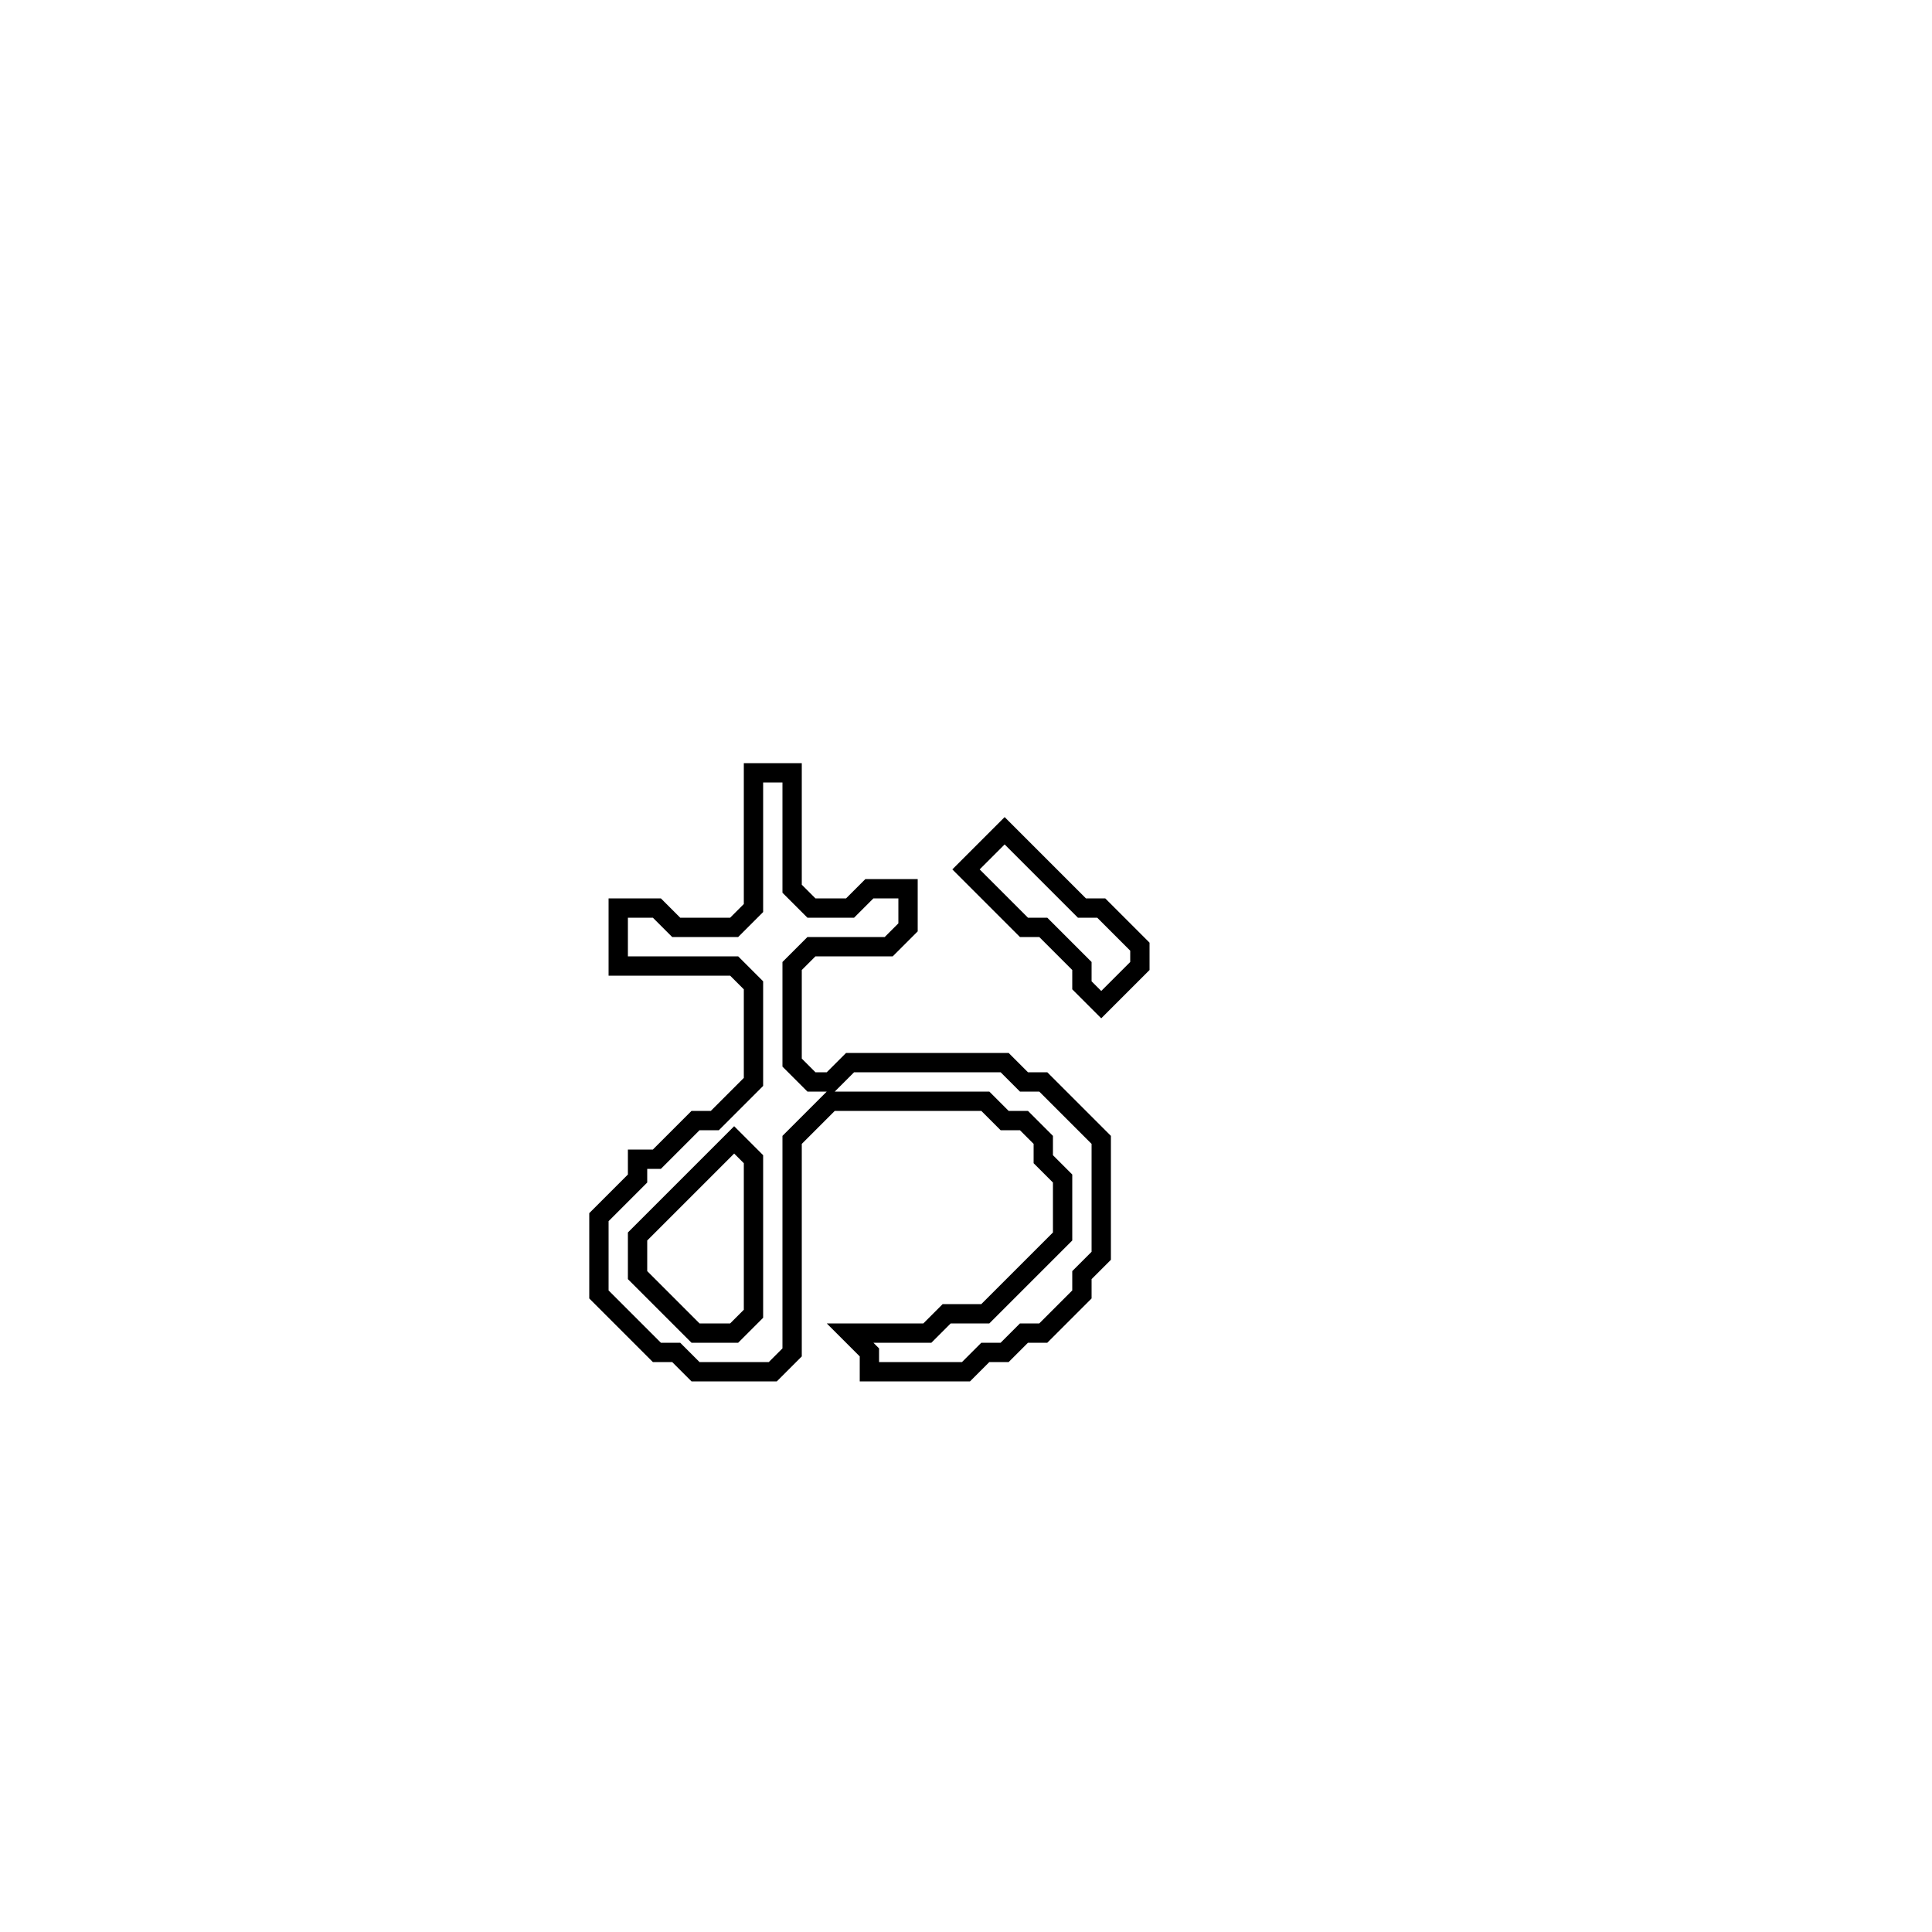 <?xml version="1.0" encoding="utf-8" ?>
<svg baseProfile="full" height="100" version="1.1" width="100" xmlns="http://www.w3.org/2000/svg" xmlns:ev="http://www.w3.org/2001/xml-events" xmlns:xlink="http://www.w3.org/1999/xlink"><defs /><polygon fill="none" id="1" points="52,43 50,45 53,48 54,48 56,50 56,51 57,52 59,50 59,49 57,47 56,47" stroke="black" stroke-width="1" /><polygon fill="none" id="2" points="39,40 39,47 38,48 35,48 34,47 32,47 32,50 38,50 39,51 39,56 37,58 36,58 34,60 33,60 33,61 31,63 31,67 34,70 35,70 36,71 40,71 41,70 41,59 43,57 51,57 52,58 53,58 54,59 54,60 55,61 55,64 51,68 49,68 48,69 44,69 45,70 45,71 50,71 51,70 52,70 53,69 54,69 56,67 56,66 57,65 57,59 54,56 53,56 52,55 44,55 43,56 42,56 41,55 41,50 42,49 46,49 47,48 47,46 45,46 44,47 42,47 41,46 41,40" stroke="black" stroke-width="1" /><polygon fill="none" id="3" points="38,59 39,60 39,68 38,69 36,69 33,66 33,64" stroke="black" stroke-width="1" /></svg>